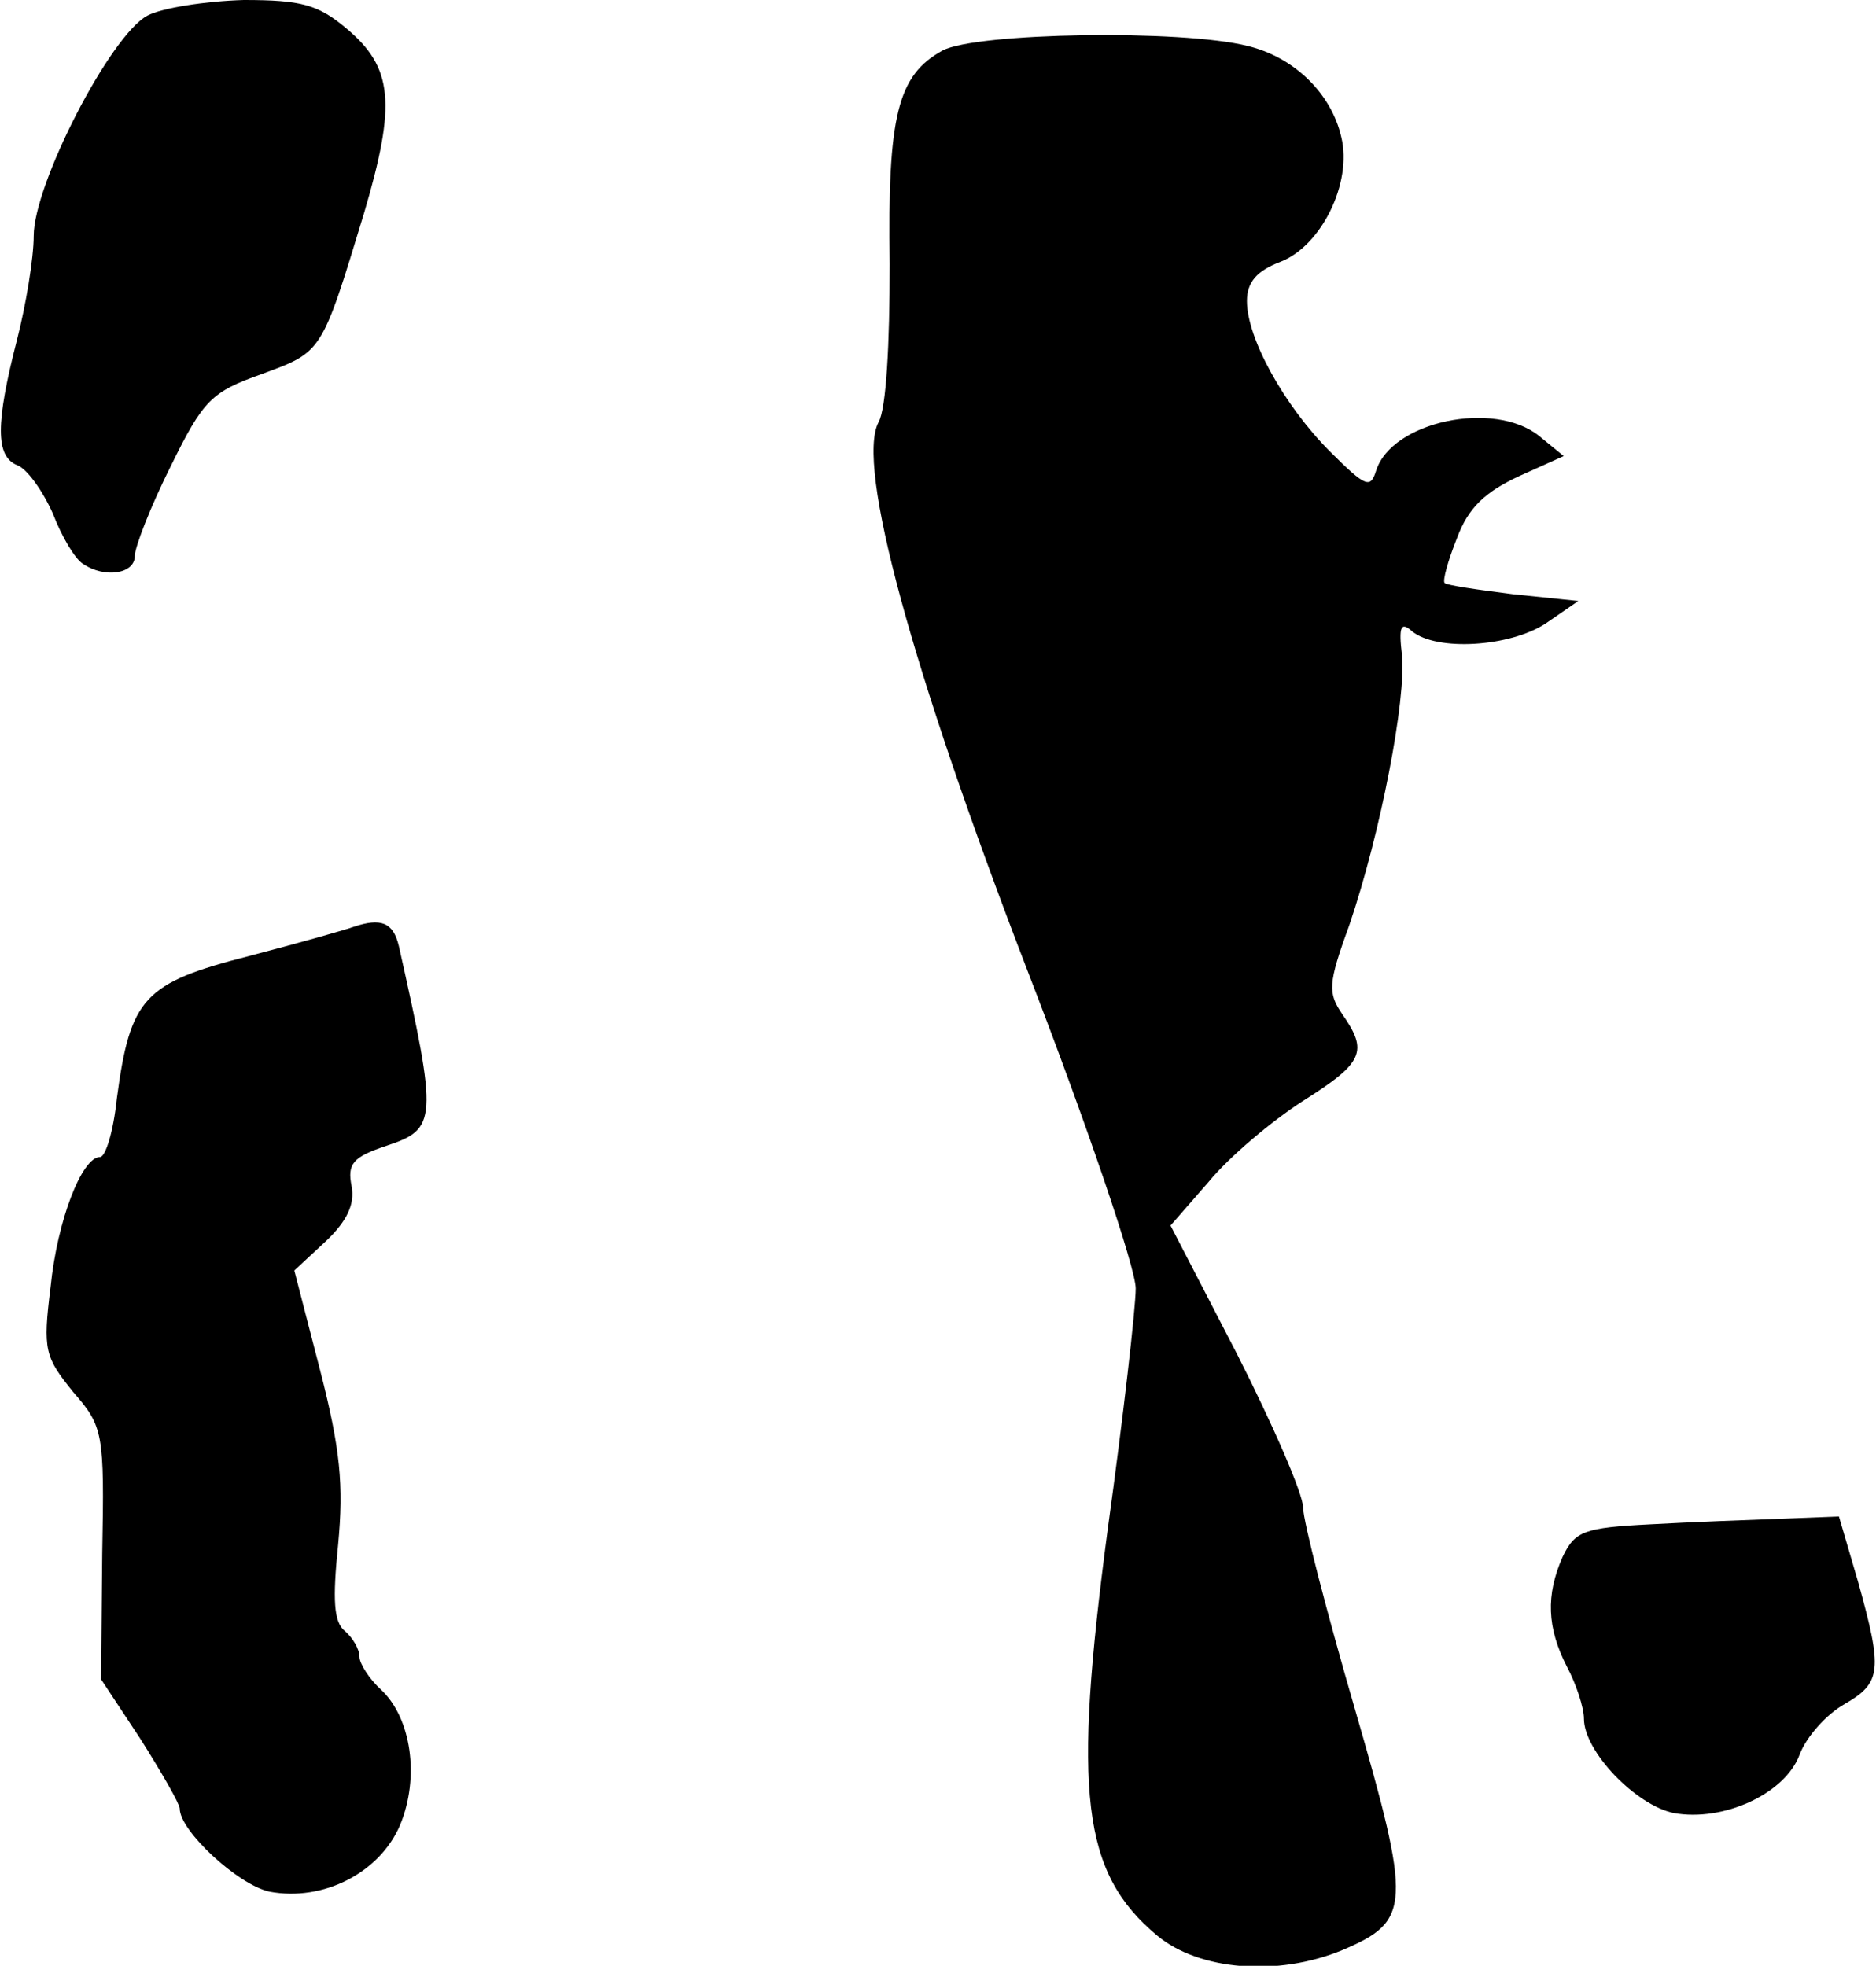 <?xml version="1.0" standalone="no"?>
<!DOCTYPE svg PUBLIC "-//W3C//DTD SVG 20010904//EN"
 "http://www.w3.org/TR/2001/REC-SVG-20010904/DTD/svg10.dtd">
<svg version="1.0" xmlns="http://www.w3.org/2000/svg"
 width="167pt" height="175pt" viewBox="0 0 167 175"
 preserveAspectRatio="xMidYMid meet">
<g transform="translate(0,175) scale(0.1,-0.1)"
fill="#000000" stroke="none">
<path fill="#000000" stroke="none" d="M131 1736 c-33 -18 -101 -150 -101
-196 0 -20 -7 -62 -15 -93 -19 -74 -19 -103 0 -111 9 -3 23 -23 32 -43 8 -21
20 -41 27 -45 19 -13 46 -9 46 7 0 8 14 44 32 80 29 59 36 66 81 82 54 20 53
18 91 143 29 98 26 130 -16 165 -25 21 -40 25 -91 25 -34 -1 -73 -7 -86 -14z"/>
<path fill="#000000" stroke="none" d="M839 1705 c-40 -22 -49 -58 -47 -190 0
-71 -3 -129 -10 -141 -20 -38 29 -219 133 -489 53 -137 96 -264 96 -282 0 -17
-11 -114 -25 -215 -31 -234 -23 -305 44 -361 37 -31 107 -37 165 -13 61 26 62
39 11 215 -25 86 -46 167 -46 179 0 12 -27 74 -59 137 l-59 114 34 39 c18 22
56 54 84 72 54 34 58 44 35 77 -13 19 -13 27 6 79 28 82 51 202 47 241 -3 25
-1 30 9 21 22 -18 87 -14 119 7 l29 20 -58 6 c-32 4 -59 8 -61 10 -2 2 3 20
11 40 10 27 25 41 55 55 l40 18 -22 18 c-40 32 -131 13 -145 -31 -5 -16 -9
-15 -41 17 -41 41 -74 101 -74 134 0 17 9 27 30 35 36 14 64 70 54 111 -9 39
-42 71 -83 81 -59 15 -242 12 -272 -4z"/>
<path fill="#000000" stroke="none" d="M315 925 c-5 -2 -47 -14 -93 -26 -94
-24 -106 -37 -118 -127 -3 -29 -10 -52 -15 -52 -16 0 -38 -56 -44 -116 -7 -56
-5 -62 20 -93 27 -31 28 -36 26 -144 l-1 -112 35 -53 c19 -30 35 -58 35 -62 0
-20 52 -68 80 -74 48 -9 98 17 116 59 18 43 10 96 -17 121 -10 9 -19 23 -19
29 0 7 -6 17 -13 23 -10 8 -11 28 -6 77 5 53 2 85 -16 155 l-23 89 28 26 c19
18 26 33 23 49 -4 20 1 26 31 36 45 15 46 22 11 178 -5 21 -16 25 -40 17z"/>
<path fill="#000000" stroke="none" d="M1469 393 c-59 -3 -67 -6 -78 -29 -15
-34 -14 -63 4 -98 8 -15 15 -36 15 -46 0 -29 46 -77 80 -84 44 -8 99 17 112
52 6 16 24 36 40 45 33 19 34 30 12 109 l-17 58 -51 -2 c-28 -1 -81 -3 -117
-5z"/>
</g>
</svg>
